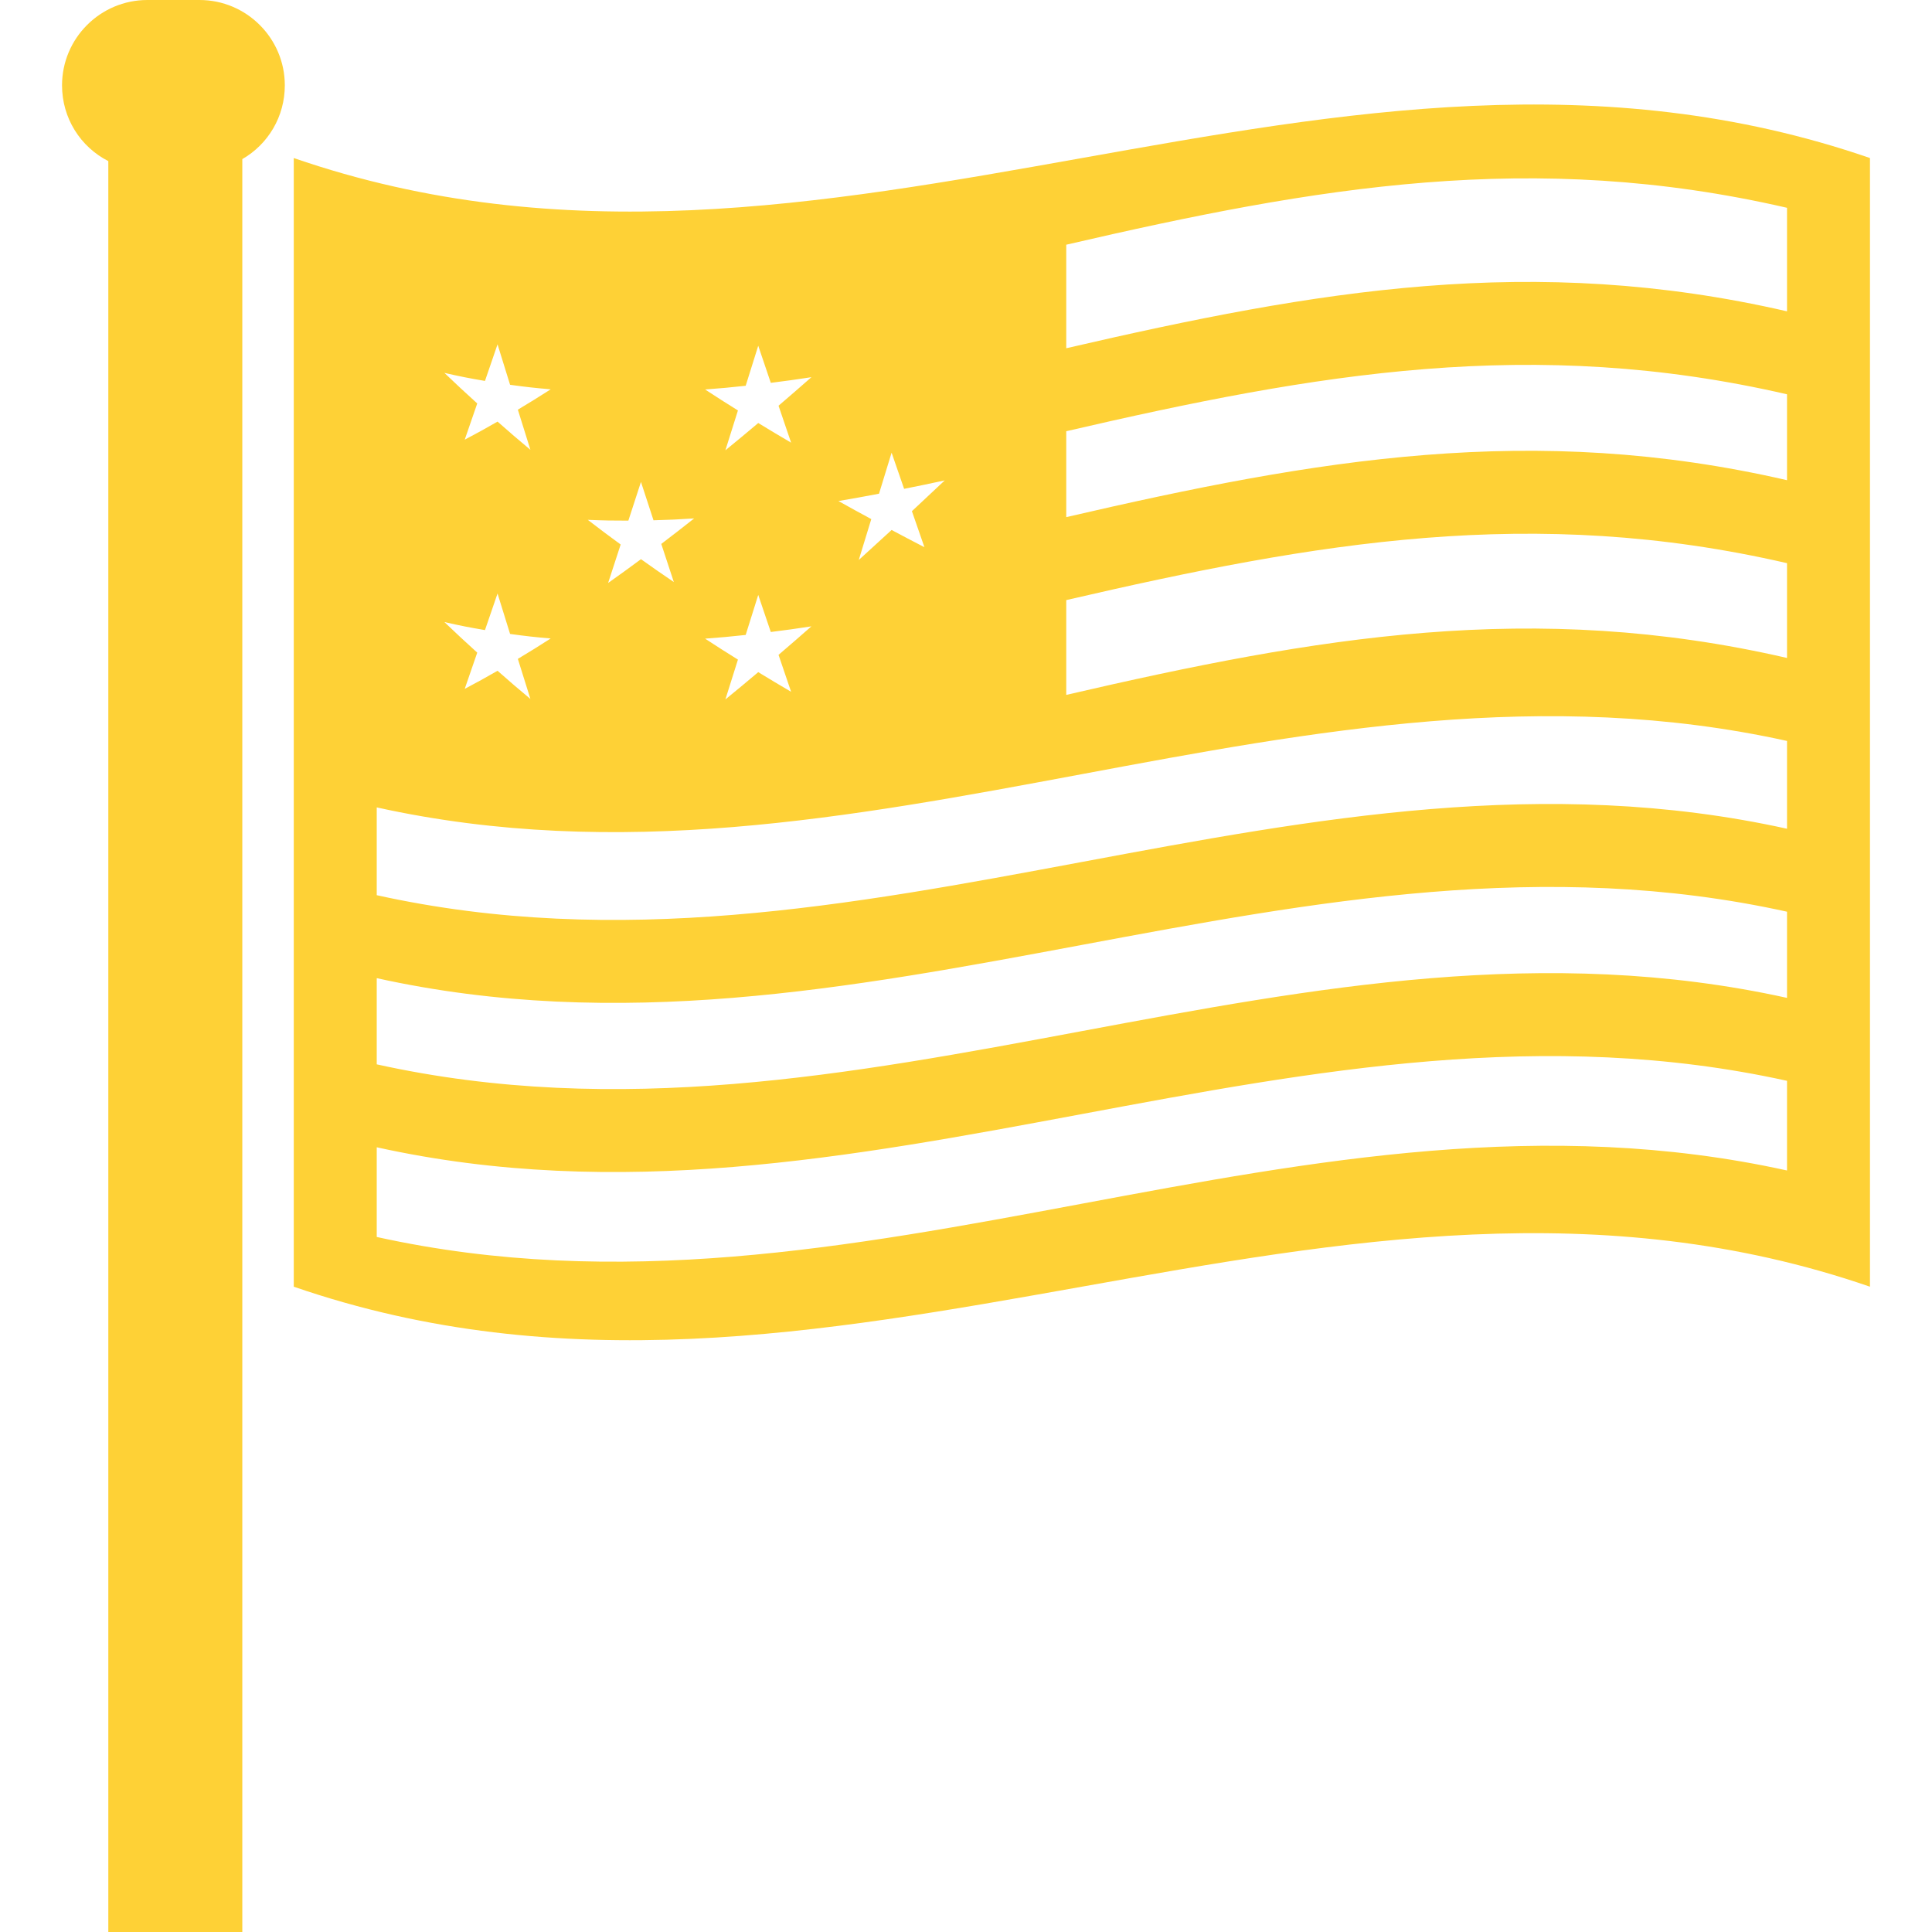 <?xml version="1.0" encoding="iso-8859-1"?>
<!-- Generator: Adobe Illustrator 16.0.0, SVG Export Plug-In . SVG Version: 6.00 Build 0)  -->
<!DOCTYPE svg PUBLIC "-//W3C//DTD SVG 1.1//EN" "http://www.w3.org/Graphics/SVG/1.1/DTD/svg11.dtd">
<svg version="1.1" id="Capa_1" xmlns="http://www.w3.org/2000/svg" xmlns:xlink="http://www.w3.org/1999/xlink" x="0px" y="0px"
	 width="124.237px" height="124.237px" viewBox="0 0 124.237 124.237" style="enable-background:new 0 0 124.237 124.237;"
	 xml:space="preserve">
<g>
	<g fill="#fed136">
		<path d="M18.891,10.163c0,24.193,0,48.385,0,72.578c34.557,11.924,66.804-11.925,101.357,0c0-24.193,0-48.385,0-72.578
			C85.693-1.761,53.448,22.089,18.891,10.163z M56.525,31.748c0.323-1.054,0.484-1.582,0.809-2.638
			c0.322,0.93,0.481,1.396,0.805,2.325c1.046-0.209,1.569-0.319,2.613-0.543c-0.846,0.796-1.269,1.192-2.112,1.979
			c0.322,0.928,0.481,1.39,0.805,2.317c-0.846-0.438-1.267-0.659-2.11-1.108c-0.848,0.778-1.269,1.164-2.112,1.93
			c0.323-1.051,0.482-1.577,0.805-2.63c-0.846-0.457-1.267-0.688-2.112-1.161C54.958,32.041,55.481,31.946,56.525,31.748z
			 M47.951,24.807c0.322-1.028,0.483-1.542,0.807-2.574c0.322,0.956,0.484,1.433,0.808,2.386c1.044-0.131,1.567-0.205,2.612-0.364
			c-0.847,0.743-1.268,1.11-2.114,1.835c0.324,0.951,0.485,1.426,0.808,2.375c-0.846-0.496-1.268-0.748-2.113-1.263
			c-0.846,0.712-1.267,1.063-2.113,1.754c0.323-1.023,0.484-1.536,0.807-2.562c-0.846-0.529-1.269-0.797-2.112-1.349
			C46.384,24.969,46.904,24.919,47.951,24.807z M47.951,40.83c0.322-1.028,0.483-1.543,0.807-2.574
			c0.322,0.956,0.484,1.432,0.808,2.385c1.044-0.131,1.567-0.204,2.612-0.364c-0.847,0.743-1.268,1.111-2.114,1.834
			c0.324,0.952,0.485,1.426,0.808,2.374c-0.846-0.496-1.268-0.748-2.113-1.263c-0.846,0.713-1.267,1.064-2.113,1.755
			c0.323-1.022,0.484-1.535,0.807-2.561c-0.846-0.528-1.269-0.797-2.112-1.348C46.384,40.991,46.904,40.942,47.951,40.83z
			 M40.407,33.479c0.322-0.994,0.485-1.491,0.81-2.489c0.322,0.988,0.484,1.481,0.807,2.467c1.044-0.028,1.567-0.053,2.612-0.12
			c-0.847,0.668-1.268,0.997-2.113,1.64c0.323,0.982,0.484,1.471,0.807,2.45c-0.846-0.575-1.269-0.868-2.112-1.469
			c-0.847,0.626-1.268,0.933-2.113,1.53c0.322-0.987,0.483-1.483,0.807-2.474c-0.846-0.62-1.27-0.936-2.115-1.586
			C38.842,33.472,39.362,33.48,40.407,33.479z M31.186,24.496c0.323-0.939,0.484-1.409,0.808-2.353
			c0.322,1.043,0.481,1.563,0.807,2.601c1.045,0.143,1.566,0.201,2.612,0.291c-0.846,0.541-1.27,0.802-2.113,1.309
			c0.322,1.034,0.483,1.551,0.808,2.581c-0.847-0.708-1.27-1.07-2.113-1.814c-0.847,0.484-1.268,0.717-2.111,1.163
			c0.322-0.929,0.482-1.396,0.805-2.33c-0.846-0.767-1.267-1.16-2.113-1.966C29.619,24.215,30.142,24.318,31.186,24.496z
			 M31.186,40.518c0.323-0.938,0.484-1.408,0.808-2.353c0.322,1.043,0.481,1.563,0.807,2.601c1.045,0.143,1.566,0.201,2.612,0.291
			c-0.846,0.542-1.27,0.805-2.113,1.312c0.322,1.034,0.483,1.549,0.808,2.578c-0.847-0.707-1.27-1.069-2.113-1.813
			c-0.847,0.484-1.268,0.718-2.111,1.164c0.322-0.929,0.482-1.396,0.805-2.331c-0.846-0.767-1.267-1.16-2.113-1.966
			C29.619,40.237,30.142,40.34,31.186,40.518z M114.914,75.268c-31.091-6.868-59.596,11.141-90.688,4.275c0-2.307,0-3.46,0-5.767
			c31.091,6.87,59.598-11.142,90.688-4.274C114.914,71.809,114.914,72.962,114.914,75.268z M114.914,64.169
			c-31.091-6.871-59.596,11.142-90.688,4.274c0-2.217,0-3.326,0-5.543c31.091,6.869,59.598-11.143,90.688-4.273
			C114.914,60.844,114.914,61.952,114.914,64.169z M114.914,53.292c-31.091-6.87-59.598,11.144-90.688,4.273
			c0-2.258,0-3.387,0-5.645c31.093,6.866,59.598-11.144,90.688-4.274C114.914,49.904,114.914,51.034,114.914,53.292z M114.914,42.31
			c-16.323-3.762-30.235-1.358-46.349,2.375c0-2.439,0-3.657,0-6.096c16.109-3.732,30.027-6.139,46.349-2.375
			C114.914,38.654,114.914,39.871,114.914,42.31z M114.914,30.879c-16.323-3.762-30.237-1.358-46.349,2.375c0-2.21,0-3.314,0-5.524
			c16.109-3.734,30.027-6.138,46.349-2.375C114.914,27.566,114.914,28.67,114.914,30.879z M114.914,20.02
			c-16.323-3.762-30.235-1.357-46.349,2.374c0-2.663,0-3.994,0-6.658c16.109-3.733,30.027-6.139,46.349-2.374
			C114.914,16.025,114.914,17.356,114.914,20.02z"/>
		<path d="M12.828,0H9.476C6.451,0,3.989,2.461,3.989,5.487c0,2.111,1.183,3.959,2.976,4.873v113.877h8.616V10.232
			c1.664-0.958,2.734-2.738,2.734-4.745C18.315,2.462,15.852,0,12.828,0z"/>
	</g>
</g>
</svg>
